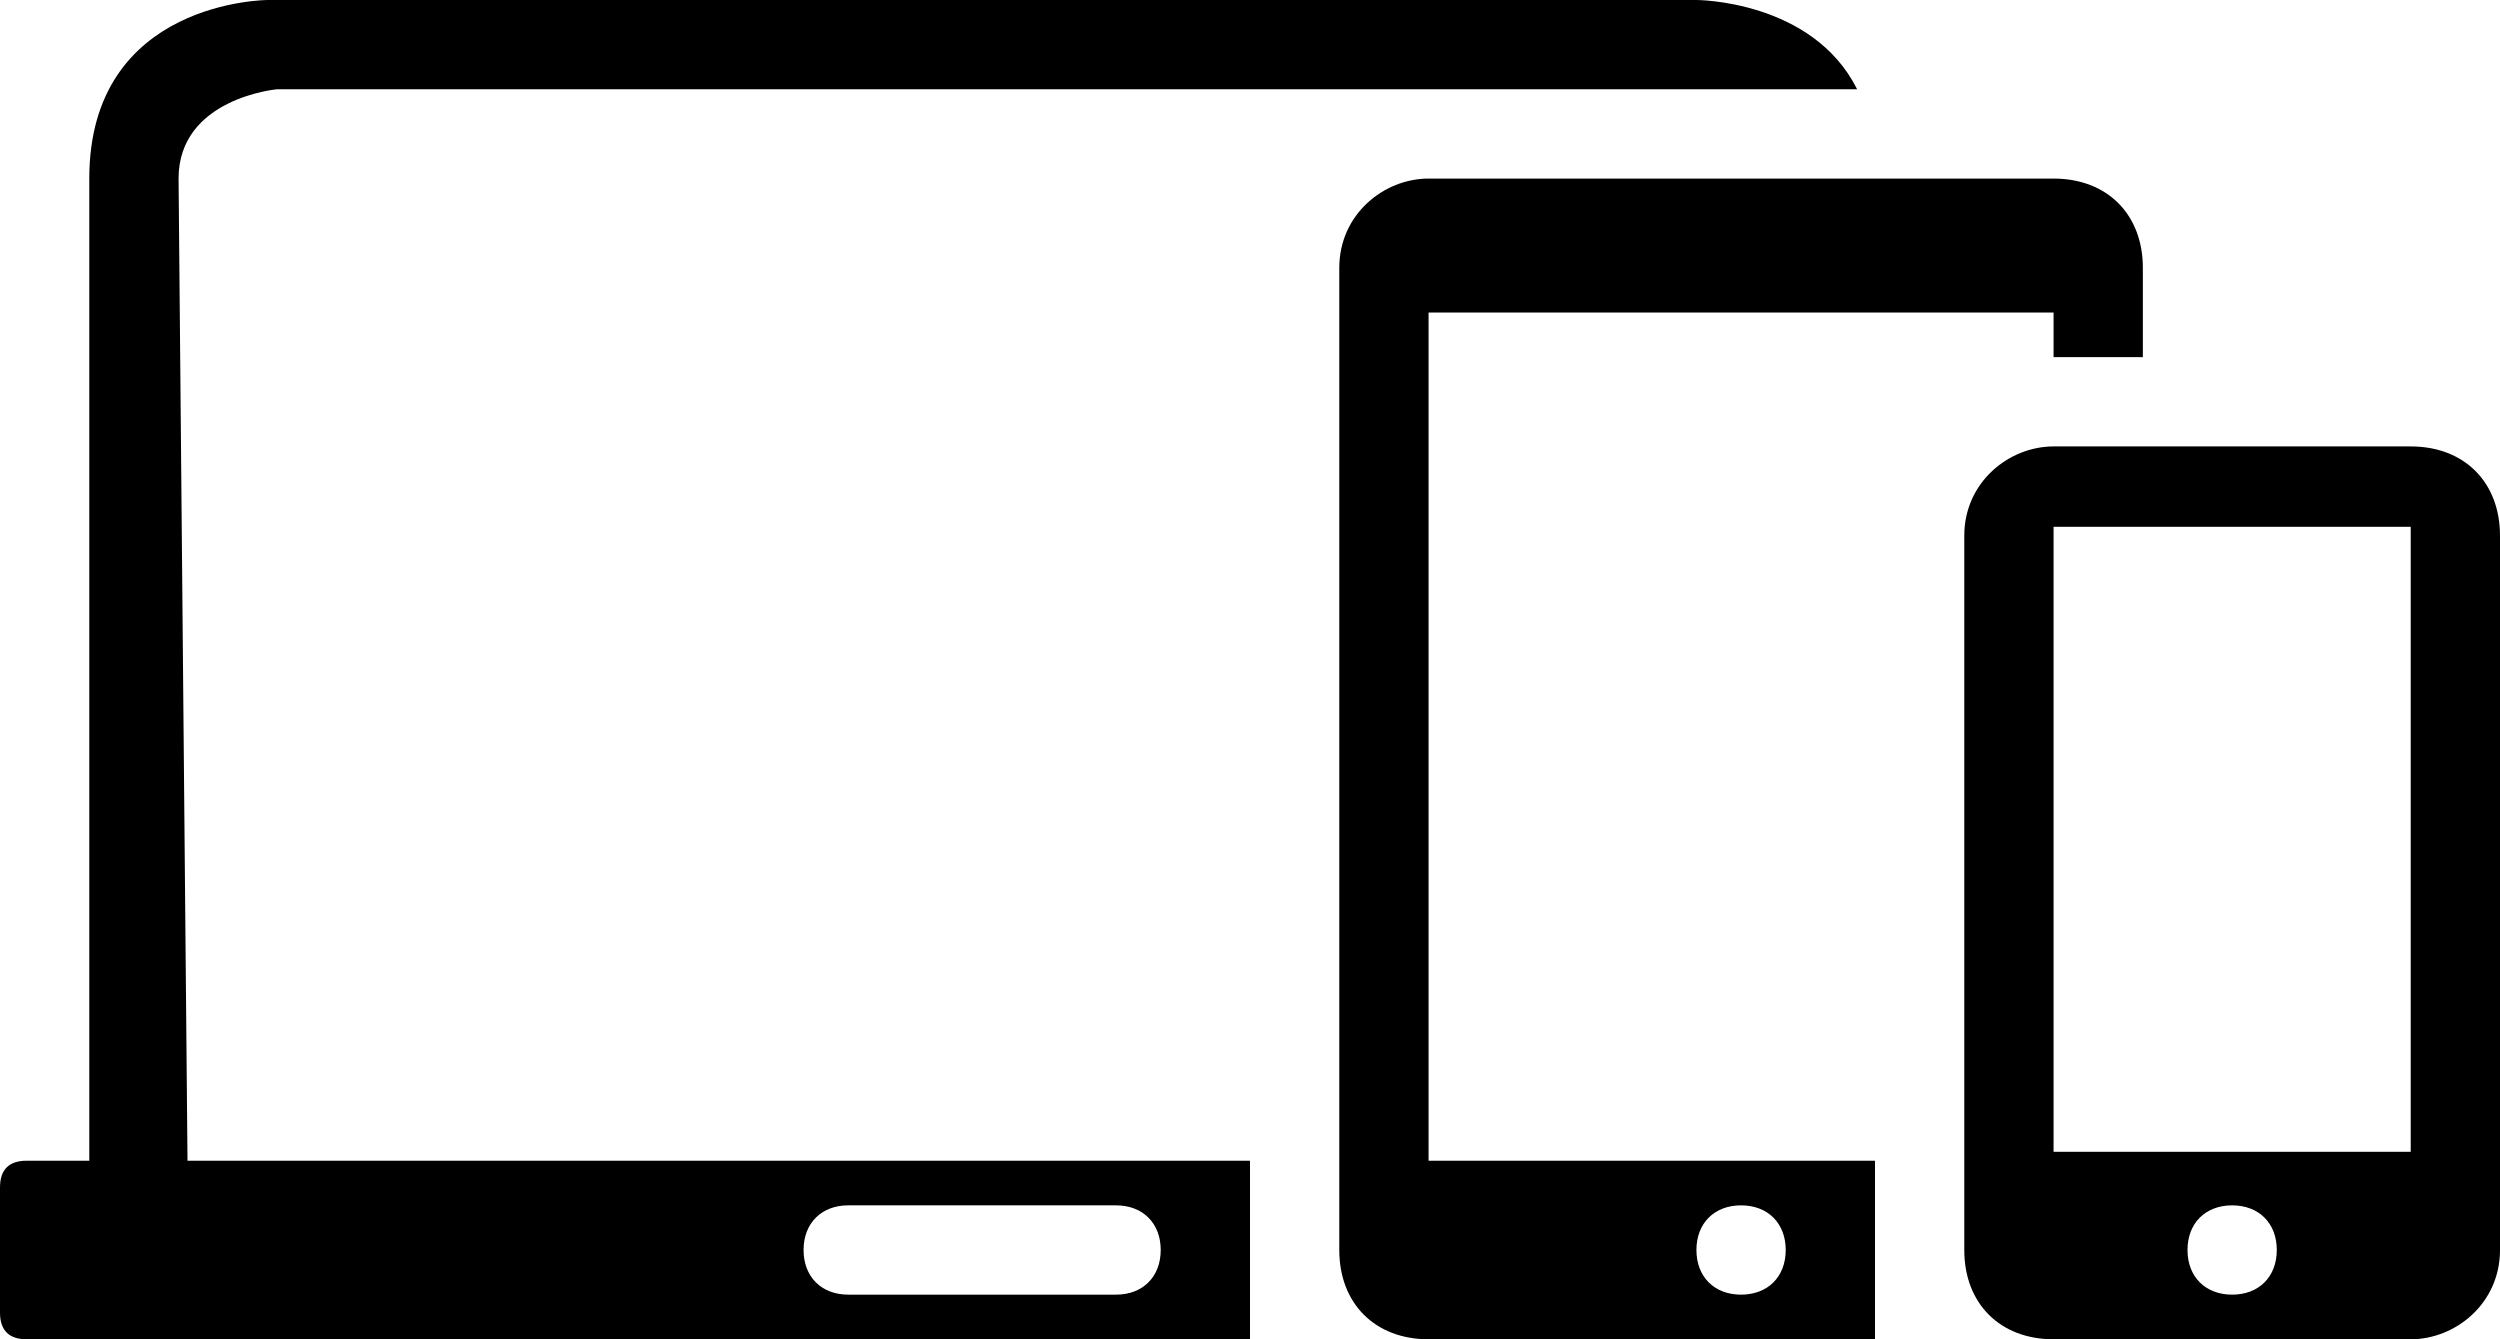 <svg xmlns="http://www.w3.org/2000/svg" xmlns:xlink="http://www.w3.org/1999/xlink" width="28" height="15" x="0" y="0" version="1.1" viewBox="0 0 28 15" xml:space="preserve" style="enable-background:new 0 0 28 15"><g><path d="M2.1,13L2,2c0-0.9,1.1-1,1.1-1h13.4h4.3C20.3,0,19,0,19,0H3c0,0-2,0-2,2v11H0.3C0.1,13,0,13.1,0,13.3v1.4 C0,14.9,0.1,15,0.3,15H14v-2H2.1z M12.5,14.5h-3C9.2,14.5,9,14.3,9,14c0-0.3,0.2-0.5,0.5-0.5h3c0.3,0,0.5,0.2,0.5,0.5 C13,14.3,12.8,14.5,12.5,14.5z"/><path d="M16,13c0,0,0-9.5,0-9.5c0,0,7,0,7,0c0,0,0,0.2,0,0.5h1V3c0-0.6-0.4-1-1-1h-7c-0.5,0-1,0.4-1,1v11c0,0.6,0.4,1,1,1h1.8H21 v-2C18.9,13,16,13,16,13z M19.5,14.5c-0.3,0-0.5-0.2-0.5-0.5s0.2-0.5,0.5-0.5S20,13.7,20,14S19.8,14.5,19.5,14.5z"/><path d="M27,5h-4c-0.5,0-1,0.4-1,1v8c0,0.6,0.4,1,1,1h4c0.5,0,1-0.4,1-1V6C28,5.4,27.6,5,27,5z M25,14.5c-0.3,0-0.5-0.2-0.5-0.5 s0.2-0.5,0.5-0.5s0.5,0.2,0.5,0.5S25.3,14.5,25,14.5z M27,12.9c0,0-4,0-4,0c0,0,0-7,0-7c0,0,4,0,4,0C27,5.9,27,12.9,27,12.9z"/></g></svg>